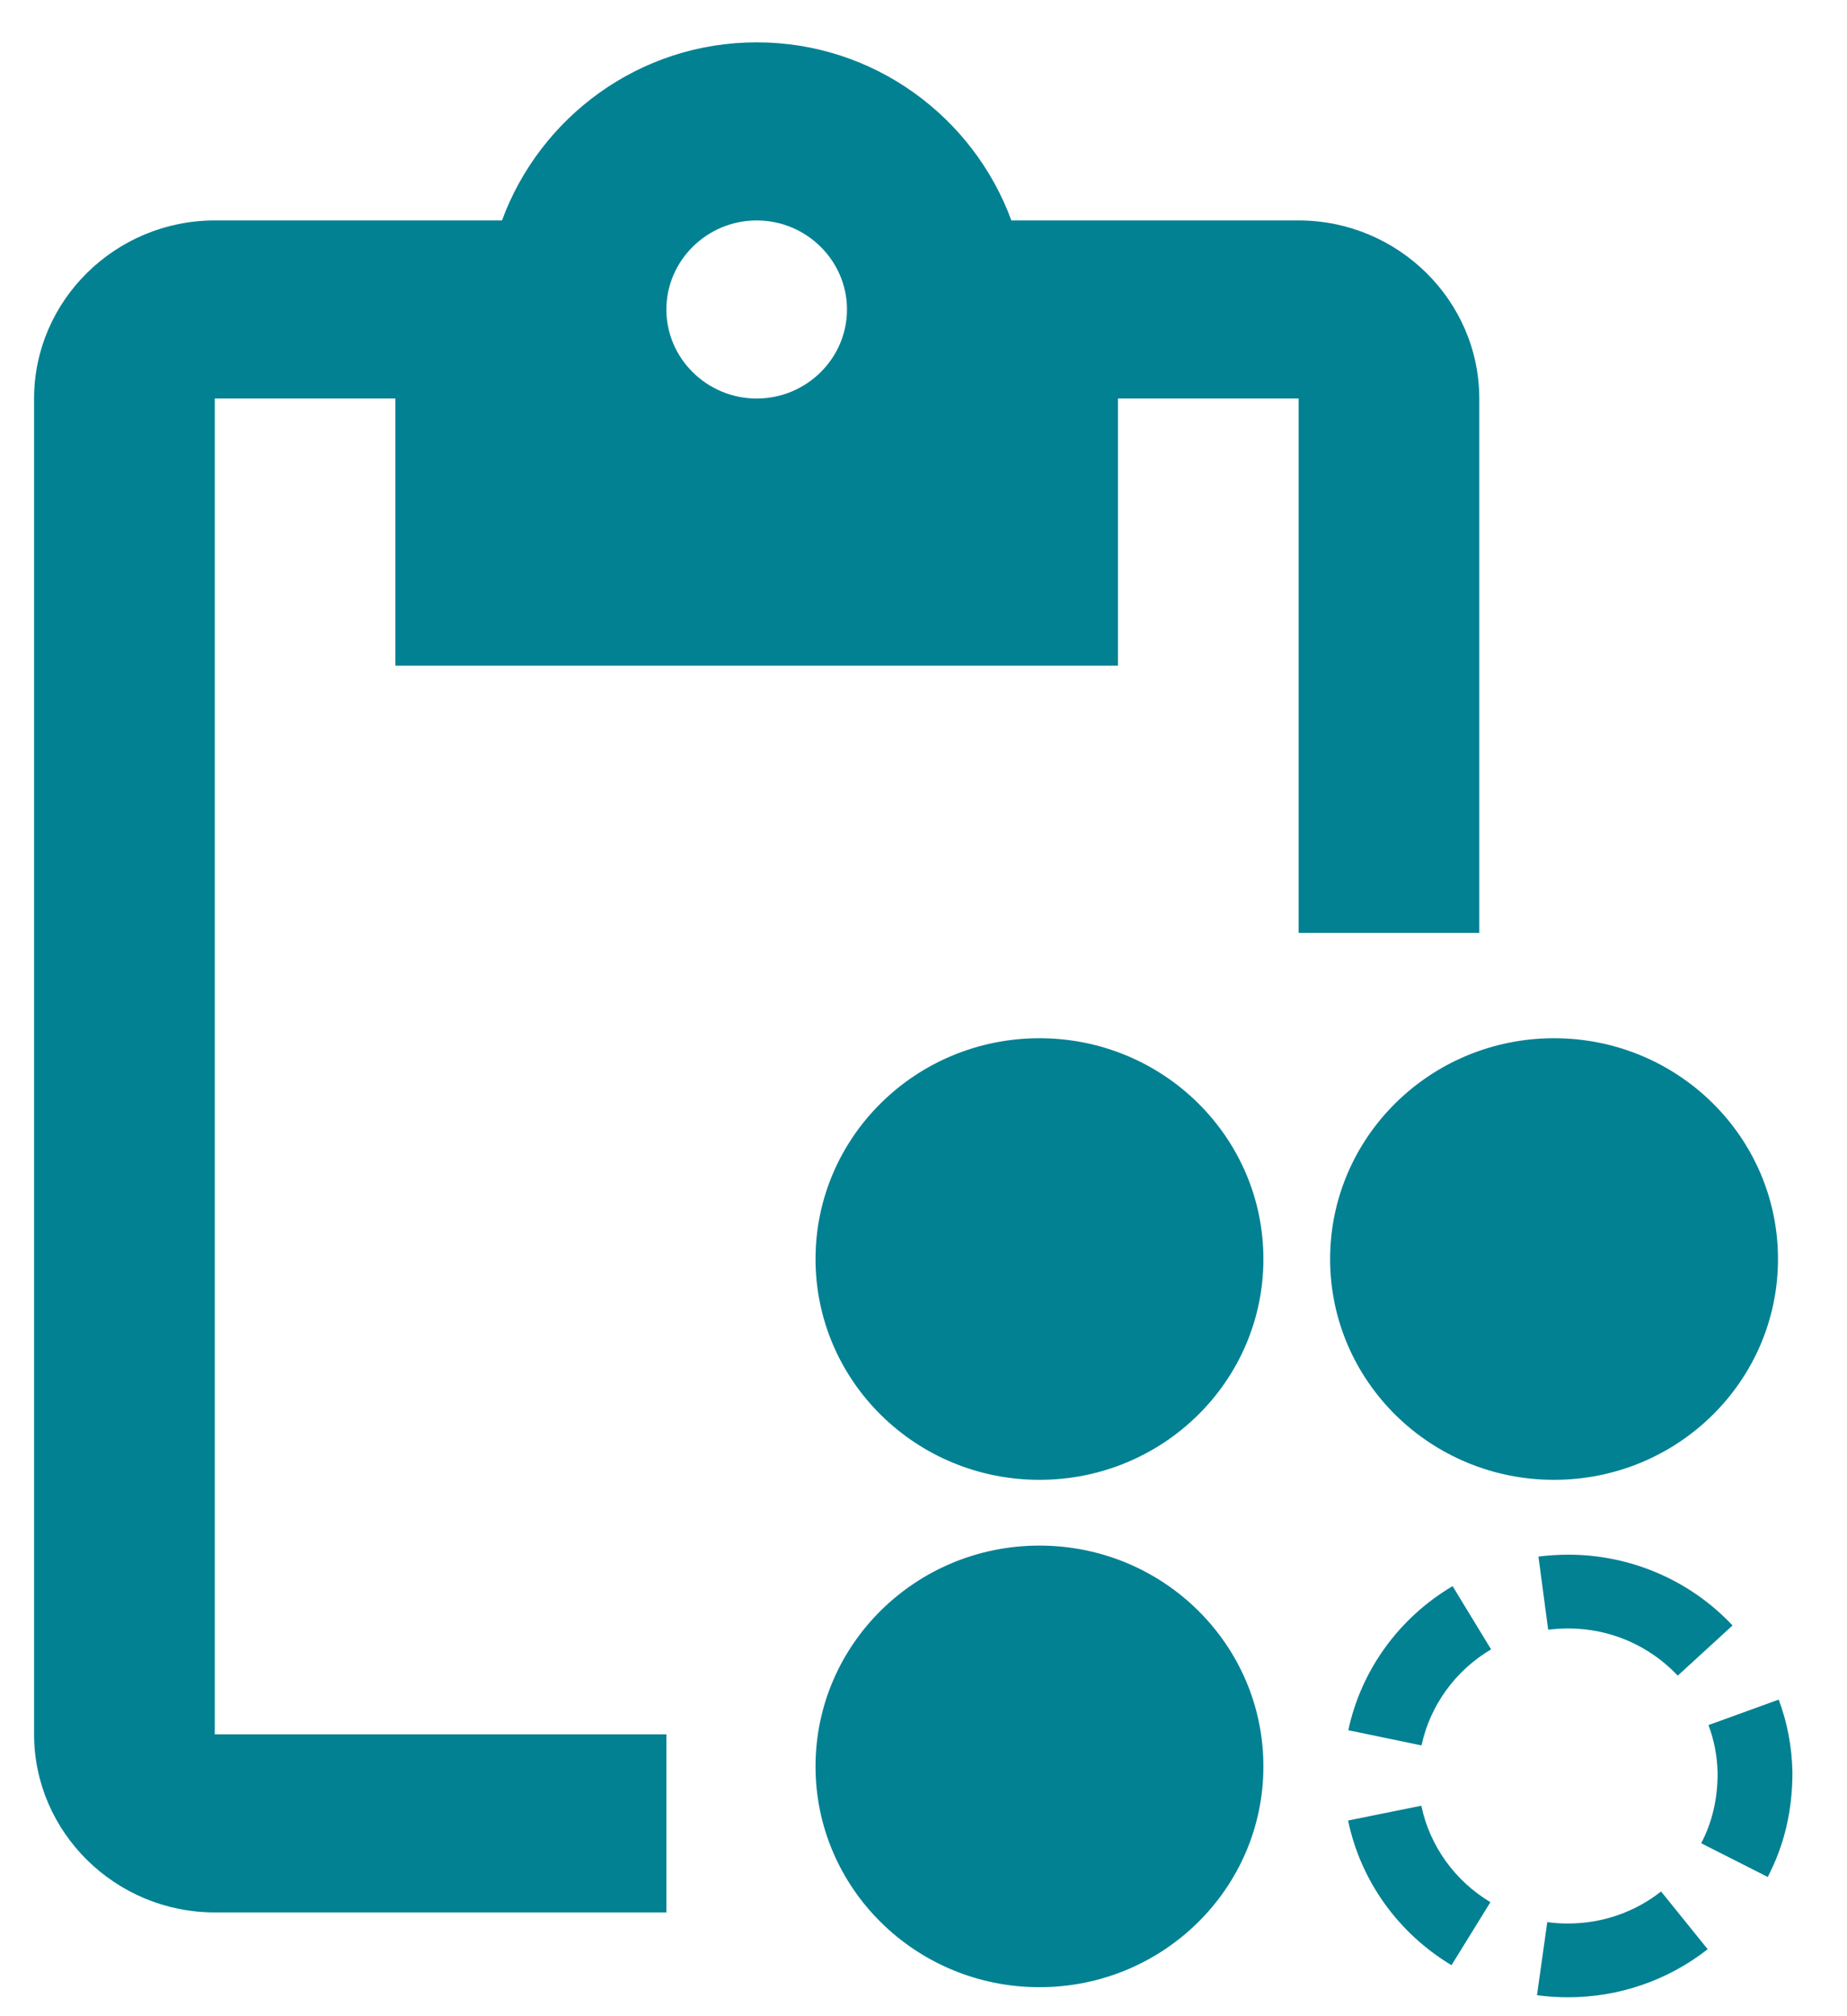 <svg width="33" height="36" viewBox="0 0 33 36" fill="none" xmlns="http://www.w3.org/2000/svg">
<path d="M29.678 33.773L30.511 34.804C29.806 35.356 28.933 35.662 28.015 35.662C27.829 35.662 27.644 35.65 27.461 35.625L27.645 34.32C27.766 34.337 27.89 34.345 28.015 34.345C28.628 34.345 29.209 34.142 29.678 33.773ZM18.572 27.597C20.782 27.597 22.573 29.362 22.573 31.54C22.573 33.717 20.782 35.482 18.572 35.482C16.362 35.482 14.571 33.717 14.571 31.54C14.571 29.362 16.362 27.597 18.572 27.597ZM25.395 32.242C25.544 32.96 25.995 33.584 26.629 33.964L25.934 35.089C24.985 34.521 24.31 33.585 24.086 32.506L25.395 32.242ZM13.52 0.756C15.617 0.756 17.393 2.092 18.07 3.936H23.202C24.977 3.936 26.43 5.367 26.43 7.116V16.657H23.202V7.116H19.975V11.886H7.064V7.116H3.837V30.967H11.906V34.147H3.837C2.062 34.147 0.609 32.716 0.609 30.967V7.116C0.609 5.367 2.062 3.936 3.837 3.936H8.969C9.647 2.092 11.422 0.756 13.52 0.756ZM31.78 30.347C31.933 30.756 32.016 31.189 32.025 31.644C32.026 32.334 31.877 32.952 31.584 33.514L30.395 32.912C30.59 32.538 30.689 32.128 30.688 31.658C30.682 31.362 30.627 31.073 30.525 30.802L31.78 30.347ZM25.953 28.321L26.641 29.45C26.005 29.826 25.552 30.448 25.398 31.165L24.09 30.894C24.32 29.816 25 28.884 25.953 28.321ZM28.015 27.759C29.145 27.759 30.202 28.223 30.955 29.023L29.976 29.919C29.472 29.385 28.77 29.076 28.015 29.076C27.904 29.077 27.77 29.085 27.661 29.099L27.487 27.793C27.649 27.772 27.85 27.76 28.015 27.759ZM27.766 18.538C29.976 18.538 31.767 20.303 31.767 22.481C31.767 24.658 29.976 26.423 27.766 26.423C25.556 26.423 23.765 24.658 23.765 22.481C23.765 20.303 25.556 18.538 27.766 18.538ZM18.572 18.538C20.782 18.538 22.573 20.303 22.573 22.481C22.573 24.658 20.782 26.423 18.572 26.423C16.362 26.423 14.571 24.658 14.571 22.481C14.571 20.303 16.362 18.538 18.572 18.538ZM13.52 3.936C12.632 3.936 11.906 4.652 11.906 5.526C11.906 6.401 12.632 7.116 13.52 7.116C14.407 7.116 15.133 6.401 15.133 5.526C15.133 4.652 14.407 3.936 13.52 3.936Z" fill="#028193"/>
</svg>
